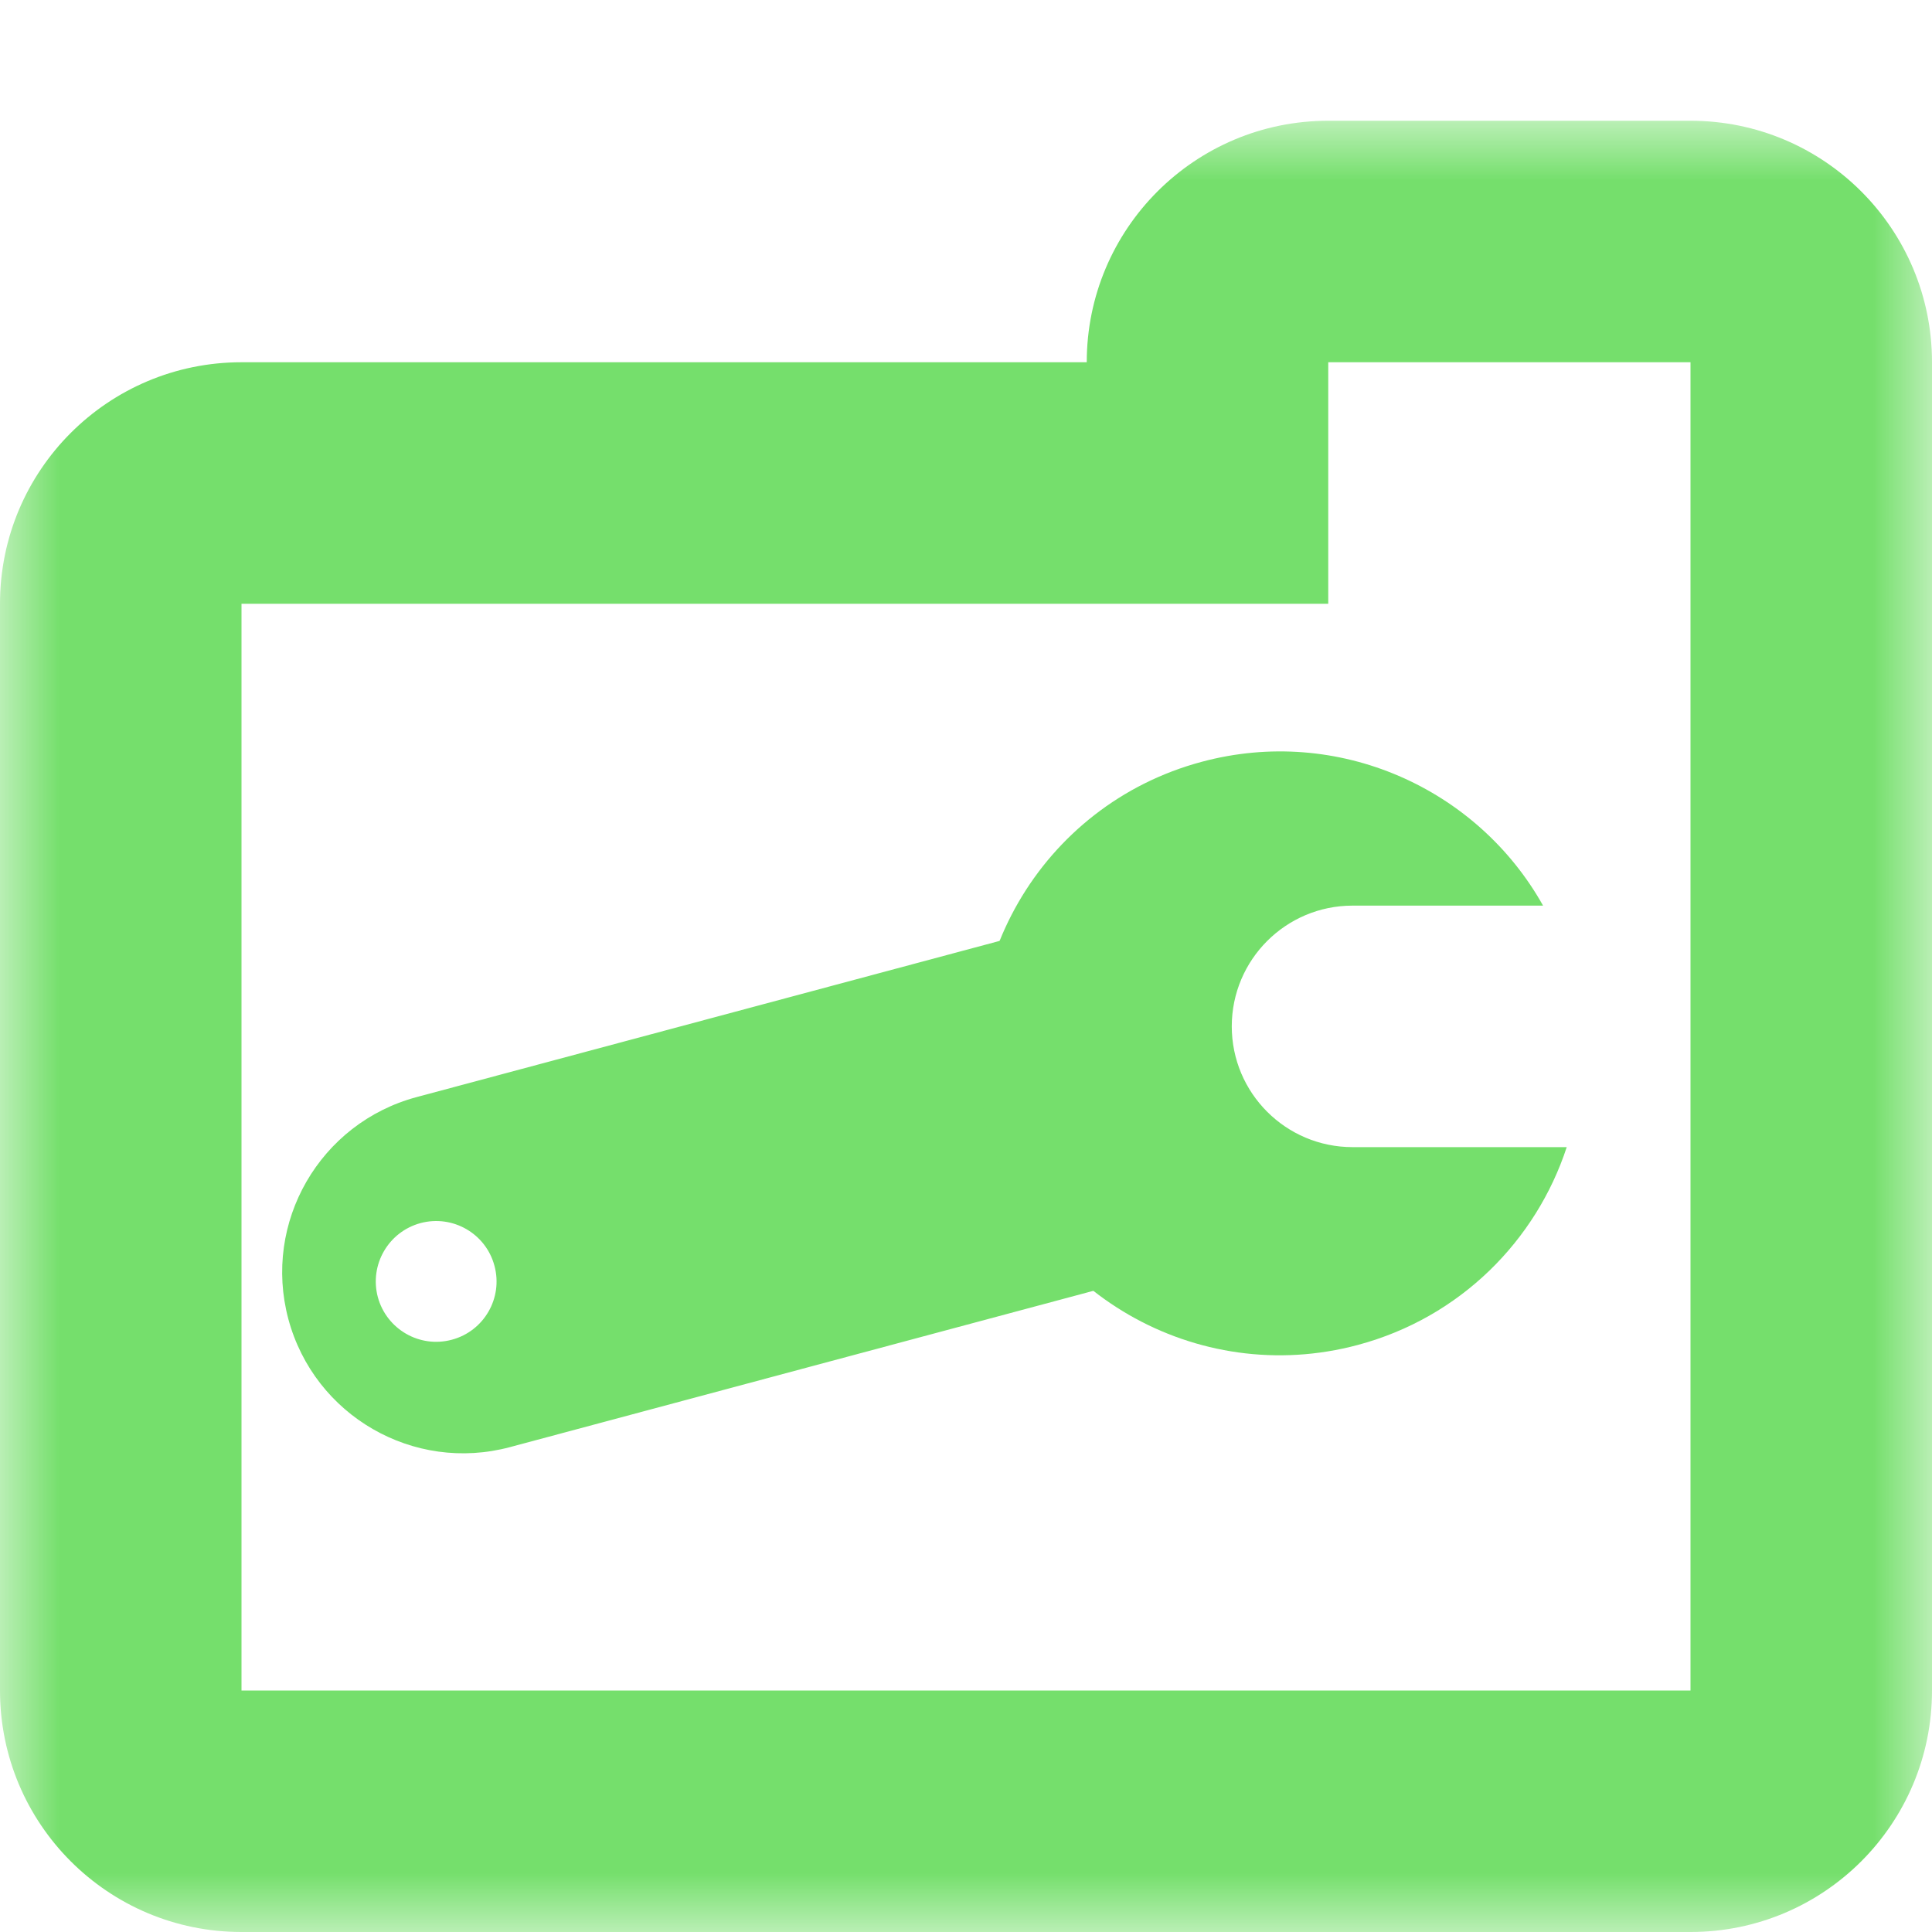 <svg width="16" height="16" viewBox="0 0 16 16" fill="none" xmlns="http://www.w3.org/2000/svg">
<mask id="path-1-outside-1_134_718" maskUnits="userSpaceOnUse" x="-6.11959e-07" y="1" width="16" height="15" fill="black">
<rect fill="white" x="-6.11959e-07" y="1" width="16" height="15"/>
<path fill-rule="evenodd" clip-rule="evenodd" d="M11 2C10.448 2 10 2.448 10 3L10 4L2 4C1.448 4 1 4.448 1 5L1 14C1 14.552 1.448 15 2 15L14 15C14.552 15 15 14.552 15 14L15 5L15 3C15 2.448 14.552 2 14 2L11 2Z"/>
</mask>
<path d="M10 4L10 5L11 5L11 4L10 4ZM2 4L2 5L2 4ZM1 5L-1.31134e-07 5L1 5ZM1 14L2 14L1 14ZM2 15L2 14L2 15ZM14 15L14 16L14 15ZM15 14L14 14L15 14ZM15 5L16 5L15 5ZM15 3L14 3L15 3ZM11 3L11 3L11 1C9.895 1 9 1.895 9 3L11 3ZM11 4L11 3L9 3L9 4L11 4ZM2 5L10 5L10 3L2 3L2 5ZM2 5L2 5L2 3C0.895 3 -8.28519e-08 3.895 -1.31134e-07 5L2 5ZM2 14L2 5L-1.31134e-07 5L-5.24537e-07 14L2 14ZM2 14L2 14L-5.24537e-07 14C-5.72819e-07 15.105 0.895 16 2 16L2 14ZM14 14L2 14L2 16L14 16L14 14ZM14 14L14 14L14 16C15.105 16 16 15.105 16 14L14 14ZM14 5L14 14L16 14L16 5L14 5ZM14 3L14 5L16 5L16 3L14 3ZM14 3L14 3L16 3C16 1.895 15.105 1 14 1L14 3ZM11 3L14 3L14 1L11 1L11 3Z" fill="#75DF6C" mask="url(#path-1-outside-1_134_718)"/>
<path fill-rule="evenodd" clip-rule="evenodd" d="M10.116 8.853C9.901 8.053 9.079 7.578 8.279 7.792L3.449 9.086C2.649 9.301 2.174 10.123 2.388 10.924C2.603 11.724 3.425 12.199 4.225 11.984L9.055 10.69C9.855 10.476 10.33 9.653 10.116 8.853ZM4.095 10.483C4.024 10.216 3.75 10.058 3.483 10.129C3.216 10.201 3.058 10.475 3.129 10.742C3.201 11.008 3.475 11.167 3.742 11.095C4.008 11.024 4.167 10.75 4.095 10.483Z" fill="#75DF6C"/>
<path fill-rule="evenodd" clip-rule="evenodd" d="M12.779 7.5L11.201 7.5C10.649 7.5 10.201 7.948 10.201 8.5C10.201 9.052 10.649 9.5 11.201 9.5L12.975 9.5C12.721 10.275 12.093 10.911 11.246 11.138C9.912 11.496 8.541 10.704 8.184 9.371C7.826 8.037 8.618 6.666 9.952 6.309C11.079 6.006 12.234 6.526 12.779 7.5Z" fill="#75DF6C"/>
</svg>
